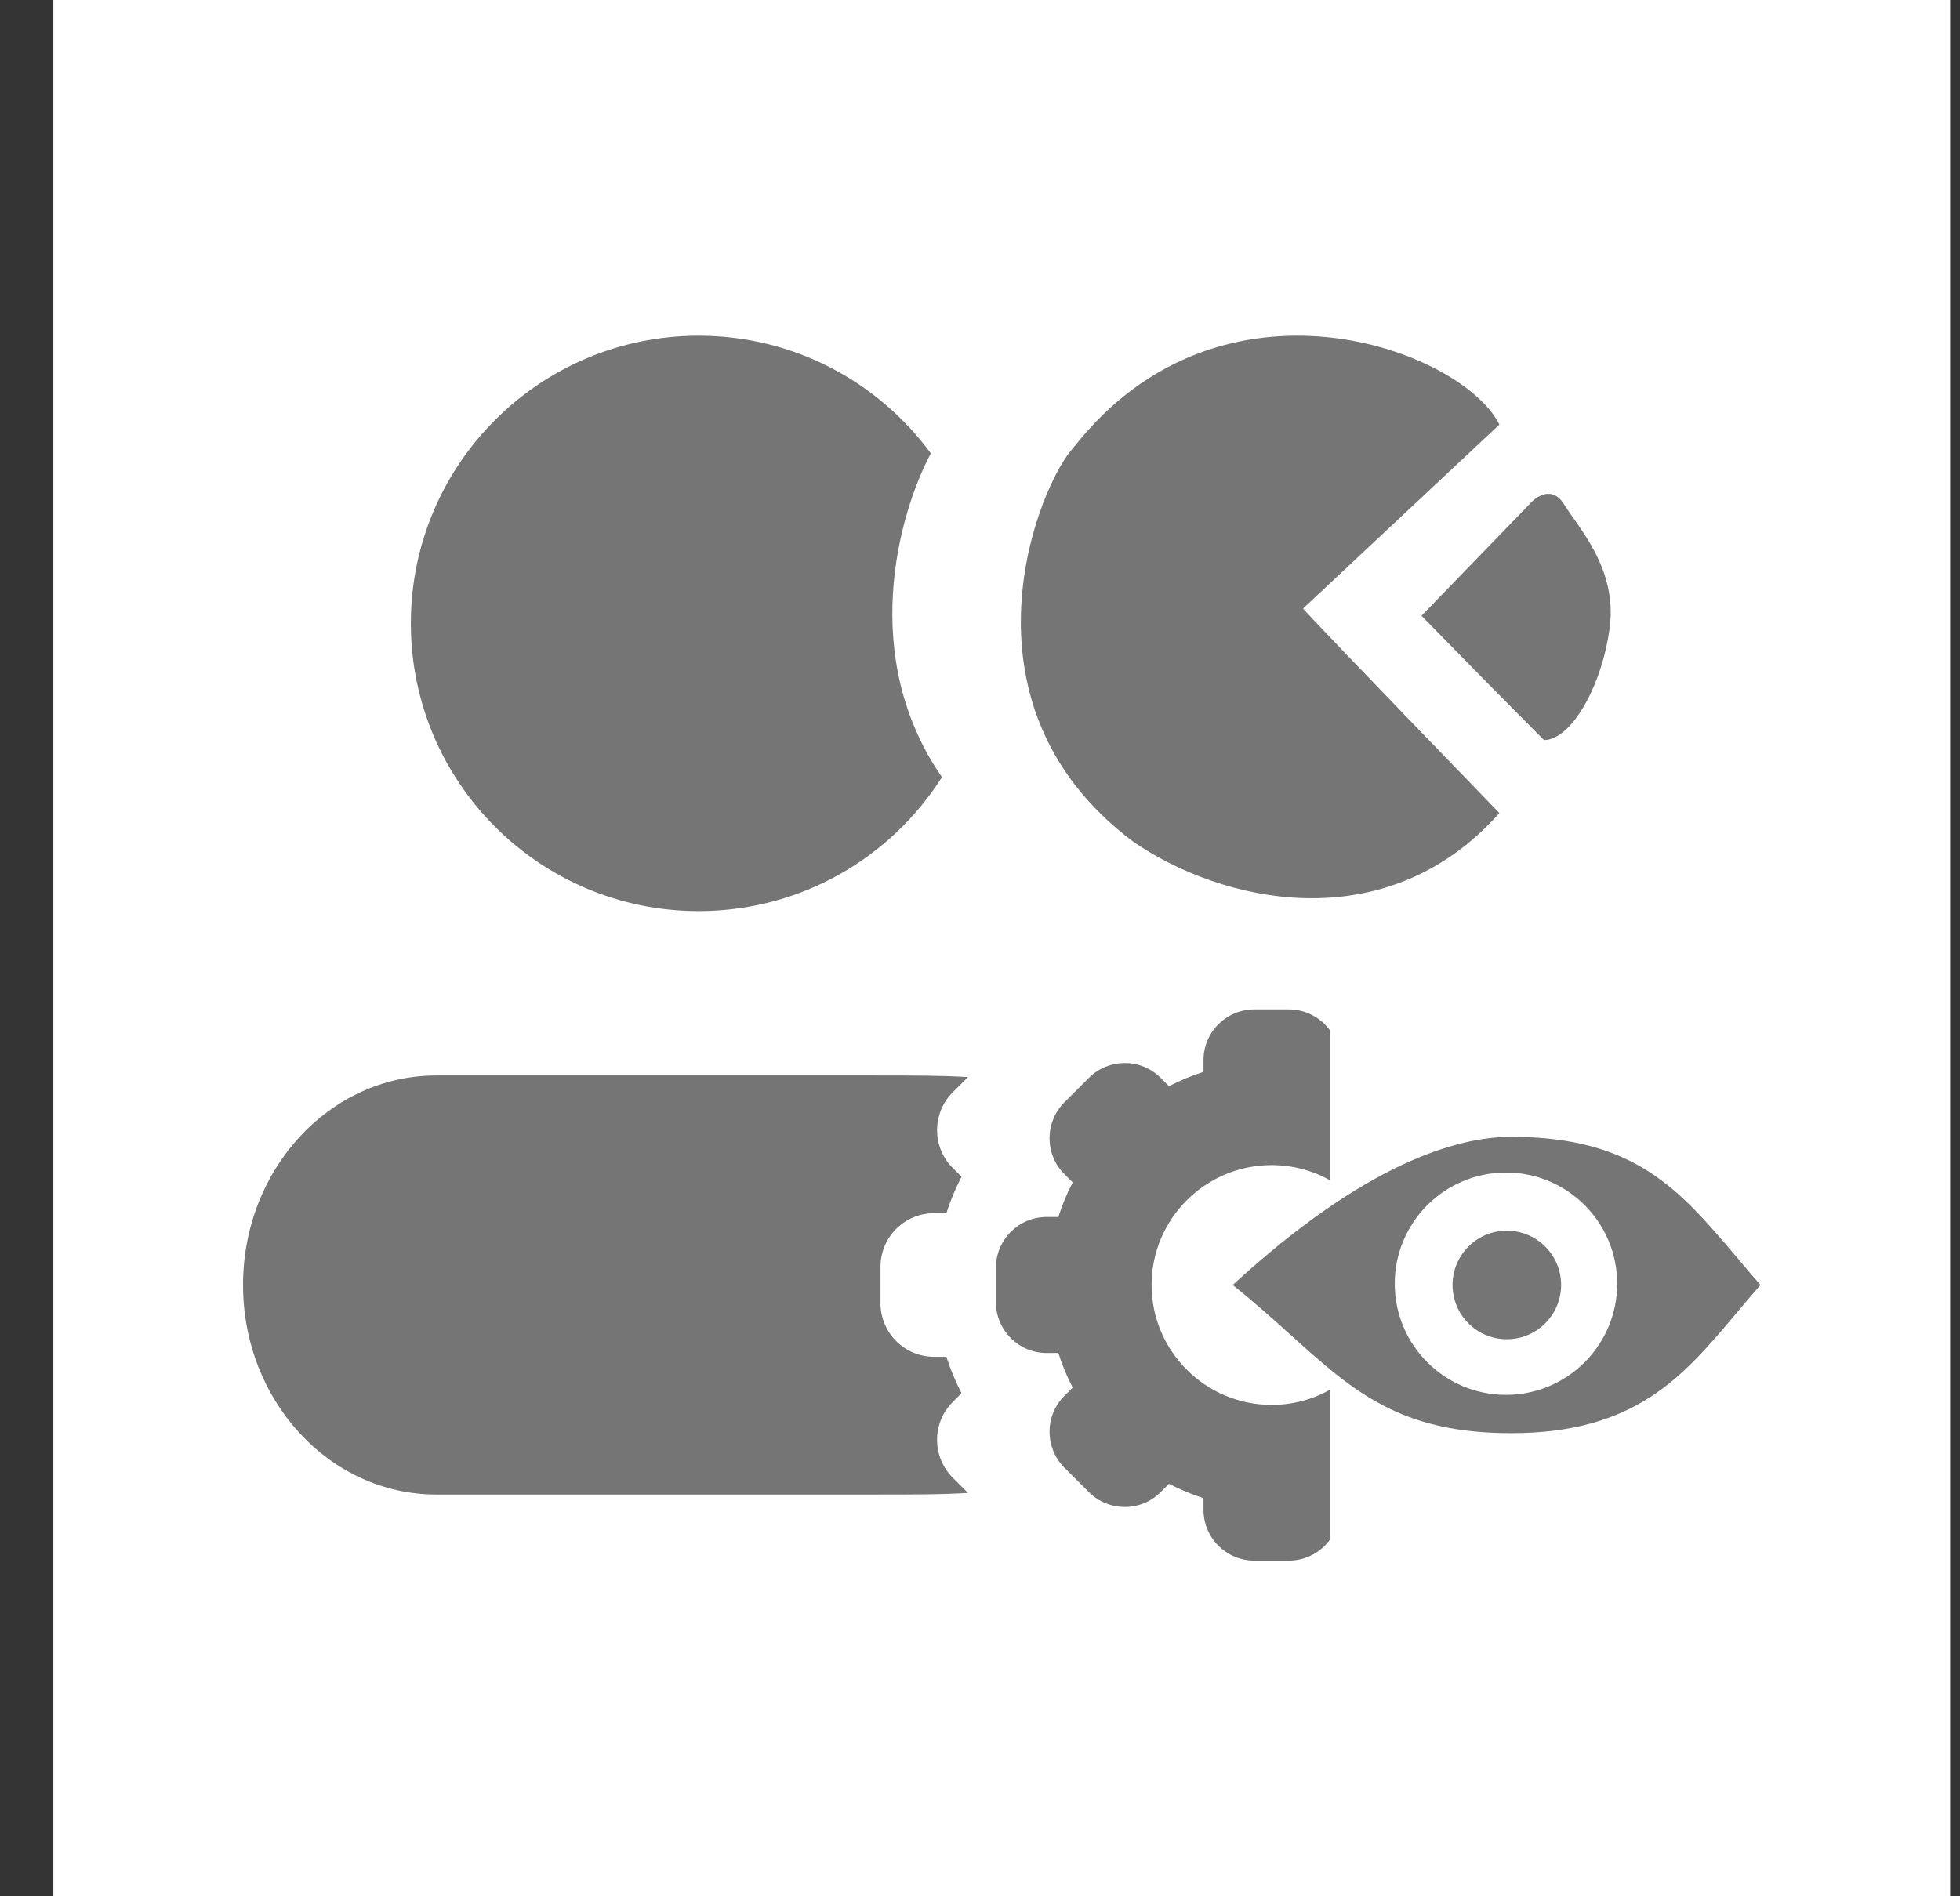 <svg width="31" height="30" viewBox="0 0 31 30" fill="none" xmlns="http://www.w3.org/2000/svg">
<rect x="0" y="0" width="31" height="30" fill="#333333" stroke="none"/>
<g clip-path="url(#clip0)">
<rect width="30" height="30" transform="translate(0.844)" fill="white"/>
<path fill-rule="evenodd" clip-rule="evenodd" d="M27.459 20.78L27.459 20.78C26.62 21.778 25.868 22.673 23.9 22.673C22.139 22.673 21.4 22.008 20.419 21.124C20.14 20.873 19.843 20.605 19.497 20.329C21.599 18.397 23.05 17.985 23.9 17.985C25.856 17.985 26.559 18.815 27.475 19.897C27.593 20.037 27.715 20.182 27.844 20.329C27.711 20.48 27.584 20.631 27.459 20.78ZM25.578 20.309C25.578 21.28 24.79 22.067 23.819 22.067C22.848 22.067 22.06 21.28 22.06 20.309C22.06 19.337 22.848 18.55 23.819 18.55C24.79 18.55 25.578 19.337 25.578 20.309ZM23.832 21.187C24.307 21.187 24.691 20.803 24.691 20.328C24.691 19.854 24.307 19.47 23.832 19.47C23.358 19.47 22.974 19.854 22.974 20.328C22.974 20.803 23.358 21.187 23.832 21.187Z" fill="#757575"/>
<path d="M16.986 7.073C19.316 4.102 23.123 5.529 23.715 6.717L20.609 9.628C20.674 9.704 21.386 10.457 23.715 12.863C21.903 14.901 19.294 14.264 17.924 13.316C14.997 11.122 16.44 7.644 16.986 7.073Z" fill="#757575"/>
<path d="M24.189 7.979L22.483 9.742C22.888 10.157 23.842 11.13 24.42 11.708C24.854 11.708 25.345 10.841 25.461 9.916C25.576 8.991 24.969 8.355 24.738 7.979C24.553 7.678 24.295 7.853 24.189 7.979Z" fill="#757575"/>
<path fill-rule="evenodd" clip-rule="evenodd" d="M14.722 7.172C13.893 6.043 12.557 5.311 11.05 5.311C8.536 5.311 6.498 7.348 6.498 9.862C6.498 12.376 8.536 14.414 11.05 14.414C12.669 14.414 14.091 13.569 14.898 12.295C13.592 10.407 14.194 8.173 14.722 7.172Z" fill="#757575"/>
<path fill-rule="evenodd" clip-rule="evenodd" d="M21.032 16.296C20.885 16.098 20.65 15.969 20.385 15.969H19.838C19.395 15.969 19.035 16.329 19.035 16.771V16.957C18.847 17.017 18.664 17.093 18.489 17.184L18.357 17.052C18.04 16.734 17.531 16.743 17.222 17.052L16.835 17.439C16.526 17.748 16.517 18.257 16.835 18.575L16.966 18.706C16.875 18.881 16.799 19.064 16.739 19.253H16.554C16.112 19.253 15.752 19.613 15.752 20.055V20.603C15.752 21.045 16.112 21.405 16.554 21.405H16.739C16.799 21.594 16.875 21.776 16.966 21.952L16.835 22.083C16.517 22.401 16.526 22.91 16.835 23.219L17.222 23.606C17.532 23.915 18.041 23.923 18.358 23.605L18.489 23.474C18.664 23.565 18.847 23.641 19.035 23.701V23.886C19.035 24.329 19.395 24.689 19.838 24.689H20.385C20.65 24.689 20.885 24.56 21.032 24.362V21.988C20.759 22.14 20.445 22.226 20.112 22.226C19.066 22.226 18.214 21.375 18.214 20.329C18.214 19.283 19.066 18.432 20.112 18.432C20.445 18.432 20.759 18.518 21.032 18.67V16.296Z" fill="#757575"/>
<path fill-rule="evenodd" clip-rule="evenodd" d="M15.31 17.04C14.921 17.014 14.435 17.014 13.83 17.014H6.902C5.213 17.014 3.844 18.498 3.844 20.329C3.844 22.16 5.213 23.644 6.902 23.644H13.83C14.435 23.644 14.921 23.644 15.31 23.618L15.069 23.378C14.743 23.052 14.734 22.515 15.069 22.18L15.208 22.041C15.112 21.856 15.032 21.663 14.968 21.465H14.773C14.306 21.465 13.926 21.085 13.926 20.618V20.04C13.926 19.573 14.306 19.193 14.773 19.193H14.968C15.032 18.995 15.112 18.802 15.208 18.616L15.069 18.478C14.734 18.143 14.743 17.606 15.069 17.28L15.31 17.04ZM16.881 21.468C16.656 21.145 16.524 20.752 16.524 20.329C16.524 19.906 16.656 19.513 16.881 19.189C16.888 19.517 16.888 19.895 16.888 20.329C16.888 20.763 16.888 21.141 16.881 21.468Z" fill="#757575"/>
</g>
<defs>
<clipPath id="clip0">
<rect width="30" height="30" fill="white" transform="translate(0.844)"/>
</clipPath>
</defs>
</svg>
